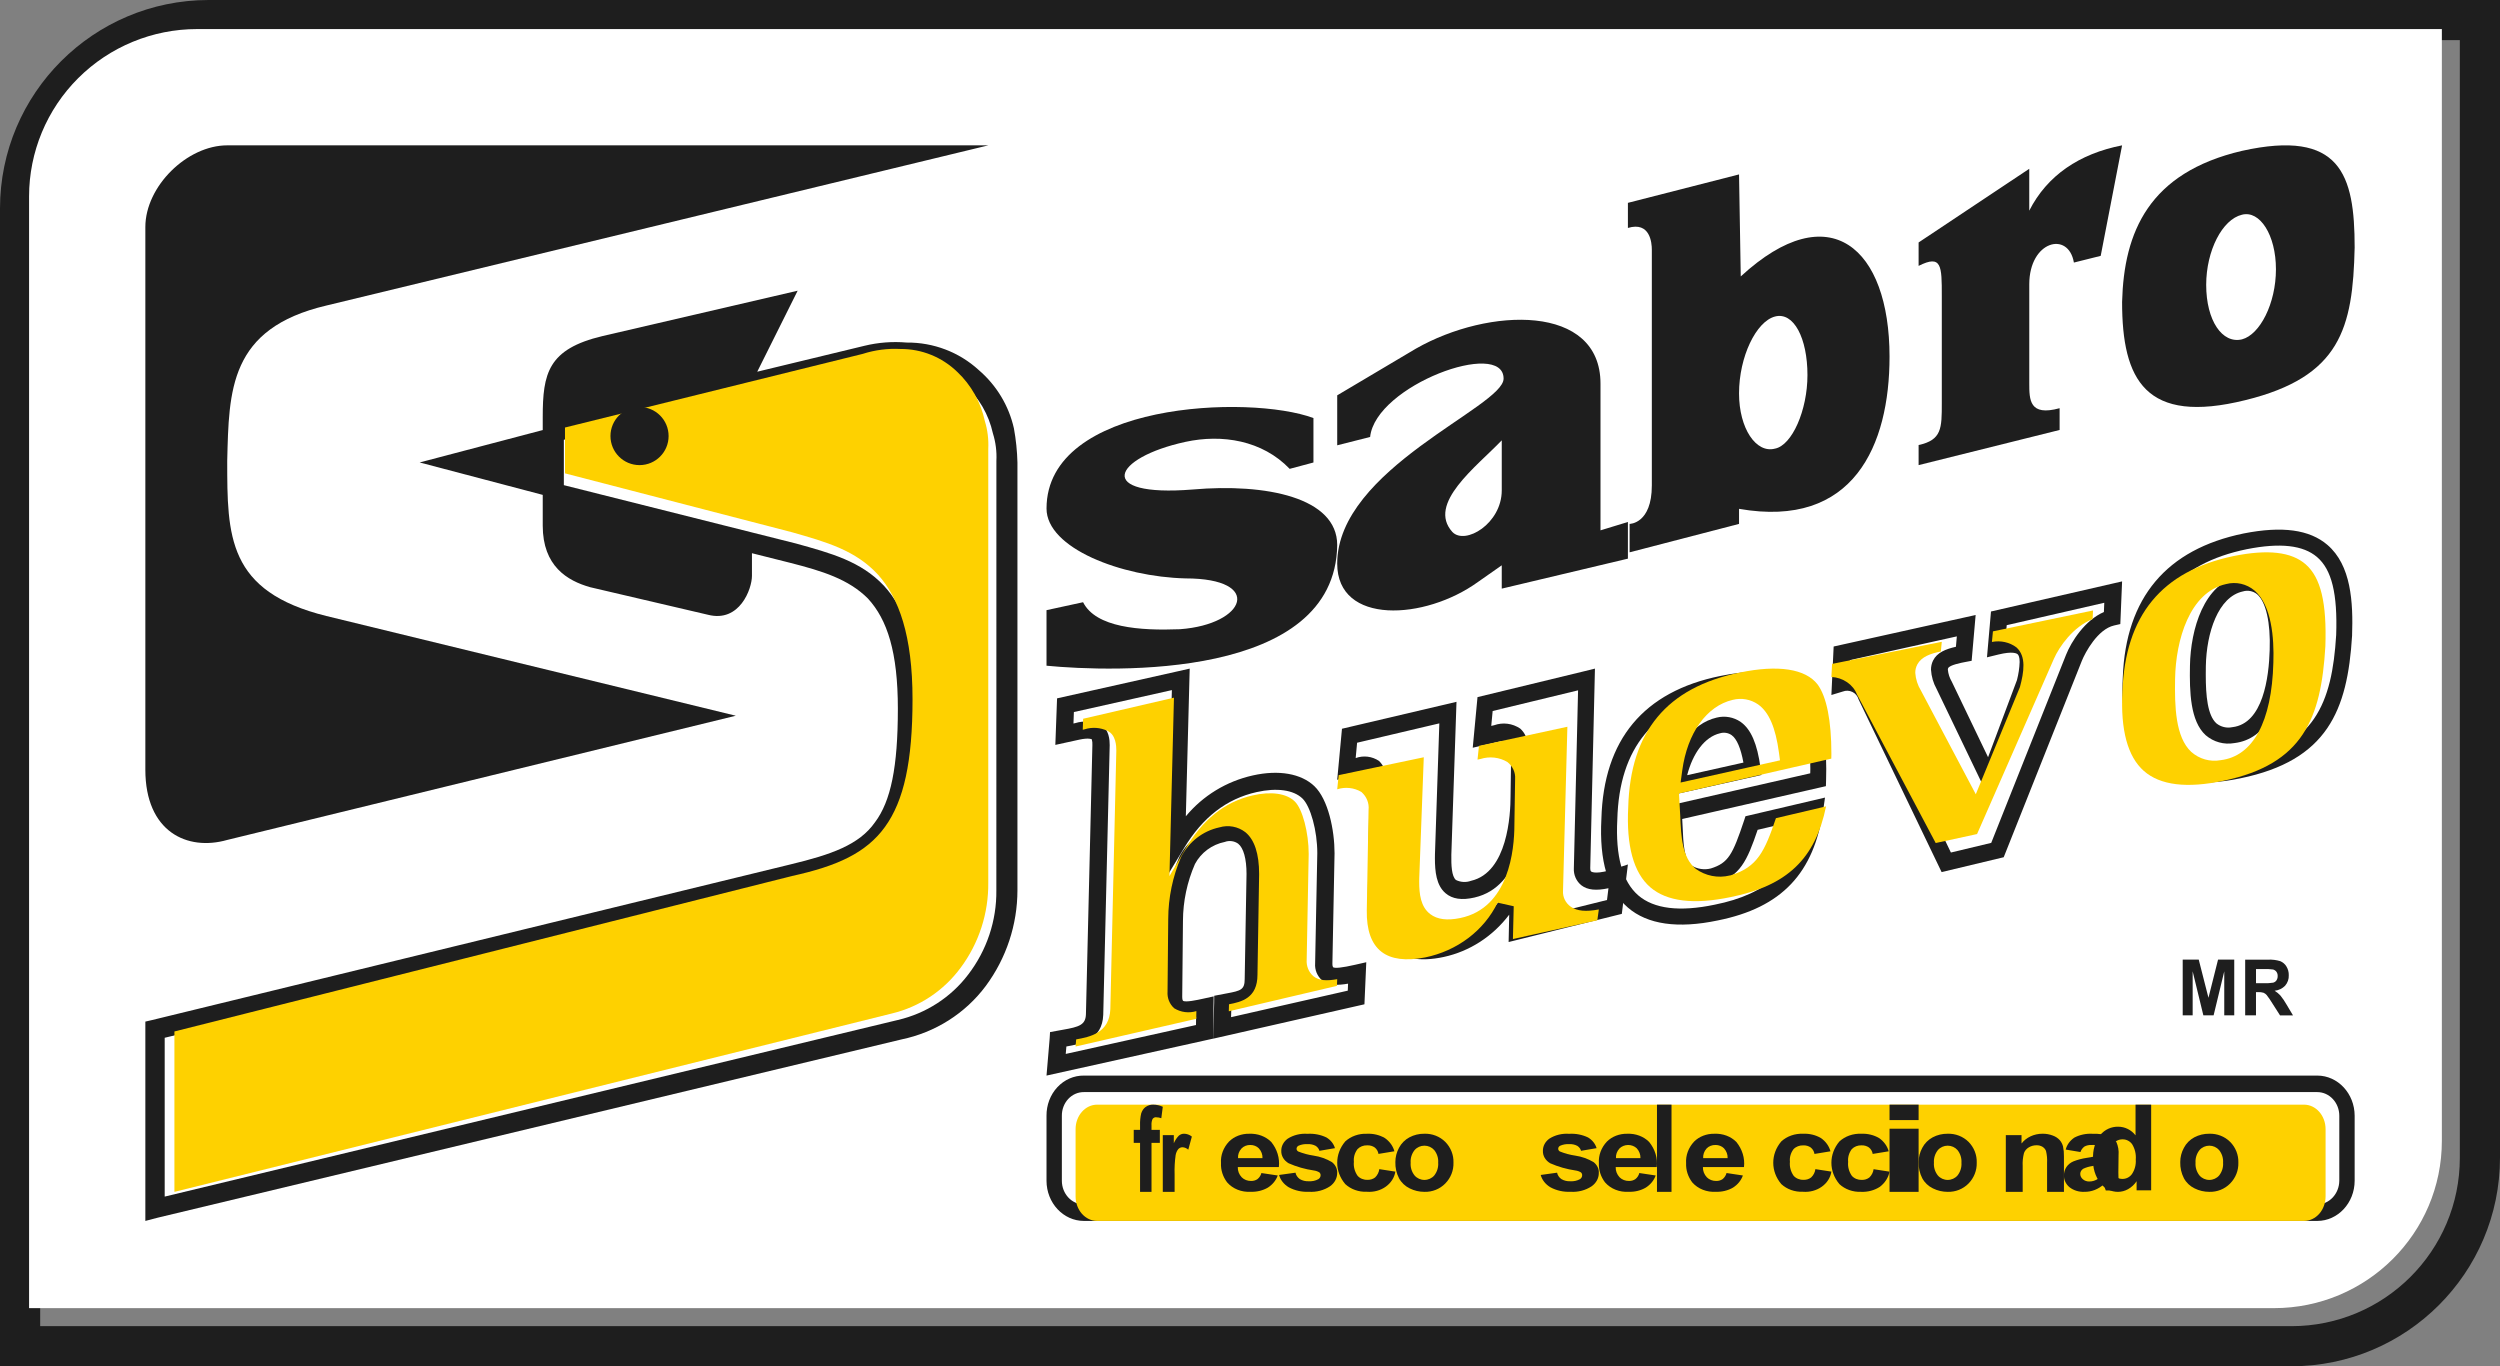 <?xml version="1.0" encoding="UTF-8"?>
<svg width="172px" height="94px" viewBox="0 0 172 94" version="1.1" xmlns="http://www.w3.org/2000/svg" xmlns:xlink="http://www.w3.org/1999/xlink">
    <rect x="0" y="0" width="172" height="94" fill="#808080" stroke="none"/>
    <!-- Generator: Sketch 64 (93537) - https://sketch.com -->
    <title>sabrohuevo-pantallas-y-web copy</title>
    <desc>Created with Sketch.</desc>
    <g id="Symbols" stroke="none" stroke-width="1" fill="none" fill-rule="evenodd">
        <g id="logo-sabrohuevo-pantallas-y-web-copy" transform="translate(0, -1)">
            <g id="sabrohuevo-pantallas-y-web-copy" transform="translate(0, 1)">
                <path d="M169.236,2.761 L169.236,79.664 C169.236,86.058 164.047,91.24 157.648,91.24 L2.764,91.24 L2.764,14.338 C2.764,11.267 3.984,8.322 6.158,6.151 C8.331,3.98 11.279,2.761 14.352,2.761 L169.236,2.761 L169.236,2.761 Z M172,0 L14.352,0 C6.43,0.009 0.009,6.423 0,14.338 L0,94 L157.648,94 C165.57,93.992 171.991,87.578 172,79.662 L172,0 L172,0 Z" id="Shape" fill="#1E1E1E" fill-rule="nonzero"></path>
                <path d="M2,13.514 L2,90 L156.445,90 C162.826,90 168,84.845 168,78.487 L168,2 L13.556,2 C10.491,2 7.552,3.212 5.384,5.372 C3.217,7.531 2,10.46 2,13.514 Z" id="Path" fill="#FFFFFF" fill-rule="nonzero"></path>
                <path d="M69.758,29.475 C69.41,27.917 68.562,26.51 67.34,25.461 C65.995,24.228 64.219,23.55 62.38,23.568 C61.407,23.484 60.426,23.559 59.477,23.79 L52.098,25.574 L54.879,20 L41.451,23.122 C37.701,24.014 37.34,25.686 37.34,28.696 L37.34,29.588 L28.872,31.817 L37.34,34.048 L37.34,36.164 C37.34,38.952 39.032,39.955 40.605,40.4 L48.71,42.296 C50.887,42.854 51.734,40.512 51.734,39.62 L51.734,38.061 L54.395,38.73 C56.571,39.287 58.386,39.845 59.717,41.183 C61.047,42.632 61.773,44.862 61.773,48.764 C61.773,52.779 61.289,55.12 60.202,56.569 C59.112,58.131 57.177,58.798 54.394,59.469 L10.484,70.174 L10,70.286 L10,84 L10.847,83.778 L62.017,71.514 C64.348,71.032 66.416,69.721 67.823,67.832 C69.237,65.92 69.998,63.617 70,61.254 L70,31.816 C69.98,31.031 69.899,30.249 69.758,29.475 L69.758,29.475 Z M68.549,61.253 C68.573,63.343 67.892,65.382 66.612,67.05 C65.423,68.618 63.71,69.724 61.775,70.174 L11.331,82.326 L11.331,71.399 L54.759,60.808 C57.904,60.137 59.961,59.245 61.291,57.462 C62.621,55.68 63.227,53.002 63.227,48.765 C63.227,44.417 62.258,41.852 60.807,40.292 C59.233,38.619 57.179,38.063 54.759,37.392 L38.793,33.379 L38.793,30.256 L59.721,25.238 C60.58,24.97 61.481,24.857 62.382,24.903 C63.868,24.894 65.3,25.454 66.373,26.465 C67.351,27.359 68.027,28.525 68.31,29.808 C68.503,30.422 68.585,31.063 68.552,31.704 L68.549,61.253 Z" id="Shape" fill="#1E1E1E" fill-rule="nonzero"></path>
                <path d="M66.098,66.573 C67.35,64.888 68.017,62.829 67.993,60.718 L67.993,30.879 C68.025,30.231 67.945,29.583 67.756,28.964 C67.48,27.668 66.818,26.49 65.861,25.588 C64.81,24.567 63.409,24.001 61.955,24.01 C61.074,23.963 60.192,24.078 59.351,24.348 L38.871,29.413 L38.871,32.567 L54.495,36.62 C56.864,37.296 58.874,37.859 60.415,39.548 C61.833,41.125 62.782,43.715 62.782,48.105 C62.782,52.385 62.19,55.087 60.888,56.889 C59.585,58.692 57.573,59.591 54.495,60.268 L12,70.965 L12,82 L61.364,69.727 C63.258,69.273 64.934,68.156 66.098,66.573 Z" id="Path" fill="#FED100"></path>
                <path d="M82.065,33.677 C75.269,34.224 76.531,31.494 81.561,30.4 C84.076,29.854 86.845,30.292 88.73,32.257 L90.365,31.82 L90.365,28.762 C85.963,27.124 72.001,27.67 72.001,34.988 C72.001,37.718 77.157,39.687 81.561,39.794 C86.97,39.794 85.711,42.962 81.182,43.29 C78.415,43.399 75.397,43.18 74.516,41.433 L72,41.979 L72,45.801 C76.528,46.239 91.875,46.784 92,37.5 C92.001,34.224 87.096,33.24 82.065,33.677 Z" id="Path" fill="#1E1E1E" fill-rule="nonzero"></path>
                <path d="M15.633,57.788 L50.624,49.242 L22.463,42.383 C15.633,40.696 15.633,36.873 15.633,31.702 C15.753,26.865 15.753,22.593 22.463,21.019 L68,10 L15.633,10 C12.878,10 10,12.811 10,15.622 L10,52.955 C10,57.226 12.878,58.574 15.633,57.788 Z" id="Path" fill="#1E1E1E" fill-rule="nonzero"></path>
                <path d="M139.613,14.494 L139.613,11.612 L132,16.681 L132,18.293 C133.596,17.488 133.596,18.293 133.596,20.367 L133.596,27.738 C133.596,29.467 133.596,30.272 132,30.618 L132,32 L141.701,29.582 L141.701,28.084 C139.614,28.66 139.614,27.508 139.614,26.356 L139.614,19.561 C139.614,16.566 142.315,15.875 142.684,18.064 L144.528,17.603 L146,10 C143.055,10.576 140.842,12.073 139.613,14.494 Z" id="Path" fill="#1E1E1E" fill-rule="nonzero"></path>
                <path d="M110.114,36.488 L110.114,26.396 C110.114,20.893 102.44,21.122 97.41,23.989 L92,27.199 L92,30.637 L94.264,30.063 C94.641,26.509 103.447,23.298 103.447,26.049 C103.447,28 92,32.241 92,38.778 C92,43.021 98.038,42.676 101.685,40.039 L103.32,38.893 L103.32,40.498 L112,38.435 L112,35.912 L110.114,36.488 Z M103.321,33.736 C103.321,36.028 100.806,37.519 99.925,36.602 C98.164,34.653 101.561,32.13 103.321,30.295 L103.321,33.736 Z" id="Shape" fill="#1E1E1E" fill-rule="nonzero"></path>
                <path d="M154.247,10.379 C147.846,11.879 146.125,15.952 146,20.775 C146,26.134 147.599,29.242 154.492,27.527 C161.018,25.919 161.877,22.596 162,17.023 C162.002,11.986 161.02,8.878 154.247,10.379 Z M154.247,23.348 C152.893,23.669 151.786,22.06 151.786,19.596 C151.79,17.238 152.893,15.096 154.247,14.773 C155.477,14.452 156.585,16.167 156.585,18.525 C156.585,20.882 155.48,23.026 154.247,23.348 L154.247,23.348 Z" id="Shape" fill="#1E1E1E" fill-rule="nonzero"></path>
                <path d="M119.764,19.018 L119.646,12 L112,13.956 L112,15.683 C113.53,15.222 113.646,16.717 113.646,17.177 L113.646,33.398 C113.646,36.044 112.117,36.044 112.117,36.044 L112.117,38 L119.646,36.044 L119.646,35.008 C127.529,36.389 130,30.637 130,24.539 C130,17.062 125.882,13.38 119.764,19.018 Z M122.118,30.865 C120.824,31.21 119.646,29.484 119.646,27.068 C119.646,24.538 120.824,22.119 122.118,21.777 C123.412,21.435 124.353,23.273 124.353,25.804 C124.355,28.22 123.295,30.637 122.118,30.866 L122.118,30.865 Z" id="Shape" fill="#1E1E1E" fill-rule="nonzero"></path>
                <circle id="Oval" fill="#1E1E1E" fill-rule="nonzero" cx="44" cy="30" r="2"></circle>
                <g id="Group" transform="translate(150, 66)" fill="#1E1E1E" fill-rule="nonzero">
                    <polygon id="Path" points="1.942 2.648 1.273 0.022 0.17 0.022 0.17 3.856 0.855 3.856 0.855 0.828 1.591 3.856 2.296 3.856 3.029 0.828 3.029 3.856 3.716 3.856 3.716 0.022 2.602 0.022"></polygon>
                    <path d="M7.312,3.109 C7.19,2.892 7.048,2.684 6.888,2.487 C6.775,2.363 6.642,2.254 6.494,2.165 C6.773,2.133 7.03,2.01 7.214,1.82 C7.392,1.613 7.481,1.356 7.467,1.096 C7.474,0.883 7.417,0.672 7.302,0.486 C7.209,0.329 7.061,0.204 6.882,0.127 C6.607,0.044 6.317,0.009 6.027,0.024 L4.468,0.024 L4.468,3.857 L5.212,3.857 L5.212,2.257 L5.362,2.257 C5.487,2.252 5.611,2.267 5.73,2.301 C5.816,2.338 5.89,2.392 5.947,2.459 C6.088,2.642 6.218,2.831 6.335,3.026 L6.867,3.859 L7.758,3.859 L7.312,3.109 Z M5.758,1.644 L5.213,1.644 L5.213,0.673 L5.787,0.673 C5.988,0.665 6.189,0.674 6.388,0.702 C6.481,0.728 6.562,0.782 6.617,0.855 C6.678,0.943 6.708,1.045 6.703,1.148 C6.709,1.256 6.679,1.362 6.617,1.454 C6.567,1.527 6.488,1.581 6.396,1.607 C6.186,1.641 5.971,1.654 5.758,1.644 L5.758,1.644 Z" id="Shape"></path>
                </g>
                <path d="M74.572,74 C73.888,73.992 73.229,74.281 72.745,74.801 C72.261,75.321 71.993,76.029 72,76.764 L72,81.236 C72.002,82.762 73.153,83.999 74.572,84 L159.429,84 C160.848,83.998 161.998,82.761 162,81.236 L162,76.764 C161.998,75.239 160.848,74.002 159.429,74 L74.572,74 Z M73.056,81.237 L73.056,76.765 C73.052,76.332 73.21,75.915 73.495,75.608 C73.781,75.302 74.169,75.132 74.572,75.136 L159.429,75.136 C160.266,75.137 160.944,75.866 160.944,76.765 L160.944,81.237 C160.934,82.132 160.262,82.855 159.429,82.866 L74.572,82.866 C73.735,82.865 73.057,82.136 73.056,81.236 L73.056,81.237 Z" id="Shape" fill="#1E1E1E" fill-rule="nonzero"></path>
                <path d="M75.483,76 L158.516,76 C159.336,76 160,76.755 160,77.687 L160,82.314 C160,82.761 159.844,83.19 159.566,83.506 C159.288,83.822 158.91,84 158.517,84 L75.483,84 C75.09,84 74.712,83.822 74.434,83.506 C74.156,83.19 74,82.761 74,82.314 L74,77.686 C74,77.239 74.156,76.81 74.434,76.494 C74.712,76.178 75.09,76 75.483,76 Z" id="Path" fill="#FED100" fill-rule="nonzero"></path>
                <g id="Group" transform="translate(110, 46)" fill="#1E1E1E" fill-rule="nonzero">
                    <path d="M14.524,1.705 C13.771,0.722 12.096,-0.274 8.35,0.508 C3.076,1.583 0.325,4.889 0.176,10.334 C0.023,13.247 0.618,15.249 1.997,16.44 C3.347,17.606 5.43,17.904 8.186,17.326 C12.574,16.444 14.814,14.084 15.446,9.672 L15.56,8.873 L10.088,10.158 L9.994,10.449 C9.204,12.808 8.912,13.37 7.707,13.749 C7.255,13.866 6.774,13.793 6.376,13.546 C5.859,13.12 5.815,12.039 5.765,10.894 C5.765,10.894 5.75,10.62 5.736,10.347 C6.556,10.161 15.622,8.088 15.622,8.088 L15.635,7.662 C15.643,7.401 15.646,7.148 15.646,6.902 C15.645,4.466 15.268,2.72 14.524,1.705 Z M14.545,7.204 L4.589,9.478 L4.67,10.94 C4.727,12.275 4.786,13.654 5.679,14.395 C6.321,14.862 7.135,15.022 7.905,14.833 L7.946,14.827 L7.984,14.816 C9.719,14.286 10.195,13.247 10.926,11.091 L14.202,10.322 C13.496,13.748 11.653,15.504 7.968,16.243 C5.556,16.748 3.79,16.531 2.711,15.6 C1.624,14.66 1.138,12.9 1.271,10.376 C1.406,5.429 3.793,2.56 8.571,1.585 C11.063,1.064 12.866,1.342 13.651,2.367 C14.24,3.172 14.551,4.729 14.551,6.896 C14.55,7 14.547,7.105 14.545,7.206 L14.545,7.204 Z" id="Shape"></path>
                    <path d="M9.763,3.672 C9.278,3.336 8.672,3.227 8.101,3.372 C6.394,3.771 5.133,5.537 4.8,7.985 L4.694,8.769 L11.188,7.319 L11.121,6.817 C10.9,5.174 10.469,4.175 9.763,3.672 Z M6.077,7.332 C6.471,5.806 7.294,4.693 8.336,4.45 C8.605,4.369 8.896,4.414 9.129,4.572 C9.497,4.833 9.767,5.485 9.948,6.466 C9.264,6.621 7.131,7.096 6.077,7.332 L6.077,7.332 Z" id="Shape"></path>
                </g>
                <path d="M126,51.868 C126,49.584 125.673,47.94 125.053,47.094 C124.227,46.014 122.329,45.722 119.706,46.27 C114.678,47.297 112.165,50.322 112.022,55.536 C111.883,58.199 112.394,60.052 113.538,61.042 C114.674,62.024 116.533,62.253 119.071,61.72 C122.949,60.94 124.892,59.089 125.633,55.479 L122.184,56.29 C121.415,58.562 120.914,59.658 119.088,60.216 L119.048,60.228 L119.005,60.234 C118.195,60.433 117.338,60.264 116.662,59.772 C115.721,58.991 115.66,57.537 115.6,56.13 L115.515,54.59 L125.994,52.193 C125.997,52.084 126,51.972 126,51.868 Z M115.626,53.838 L115.738,53.011 C116.088,50.431 117.416,48.568 119.212,48.15 C119.813,47.997 120.45,48.112 120.961,48.466 C121.704,48.996 122.158,50.049 122.392,51.781 L122.463,52.311 L115.626,53.838 Z" id="Shape" fill="#FED100" fill-rule="nonzero"></path>
                <g id="Group" transform="translate(146, 36)" fill="#1E1E1E" fill-rule="nonzero">
                    <path d="M14.125,1.487 C12.898,0.435 11.013,0.178 8.364,0.702 C3.05,1.792 0.254,5.12 0.048,10.591 C0.032,10.885 0.024,11.171 0.024,11.448 C0.024,13.887 0.627,15.598 1.86,16.662 C3.222,17.838 5.339,18.136 8.148,17.546 C14.117,16.32 15.51,12.884 15.823,7.741 C15.903,5.429 15.765,2.893 14.125,1.487 Z M14.729,7.686 C14.441,12.416 13.236,15.376 7.928,16.466 C5.465,16.983 3.664,16.767 2.573,15.825 C1.491,14.89 1.01,13.148 1.142,10.644 L1.142,10.635 C1.33,5.668 3.761,2.772 8.581,1.784 C10.877,1.329 12.459,1.506 13.415,2.327 C14.423,3.191 14.828,4.844 14.729,7.686 Z" id="Shape"></path>
                    <path d="M9.988,4.037 C9.456,3.599 8.748,3.441 8.082,3.613 L8.082,3.613 C5.635,4.14 4.715,7.276 4.669,9.802 C4.636,11.607 4.689,13.613 5.751,14.582 C6.293,15.049 7.013,15.249 7.716,15.125 C9.89,14.87 11.145,12.606 11.249,8.75 C11.306,7.137 11.134,5.006 9.988,4.037 Z M10.154,8.715 C10.102,10.596 9.701,13.783 7.587,14.029 C7.199,14.112 6.795,14.015 6.486,13.765 C5.88,13.212 5.757,11.877 5.757,10.42 C5.757,10.223 5.757,10.023 5.762,9.822 C5.805,7.532 6.609,5.058 8.31,4.691 C8.646,4.589 9.01,4.66 9.283,4.88 C9.896,5.4 10.22,6.832 10.154,8.716 L10.154,8.715 Z" id="Shape"></path>
                </g>
                <path d="M146.022,47.575 L146.022,47.583 C145.886,50.218 146.381,52.053 147.493,53.037 C148.614,54.029 150.464,54.256 152.996,53.712 C158.45,52.565 159.689,49.449 159.985,44.47 C160.087,41.478 159.671,39.74 158.634,38.829 C157.652,37.966 156.026,37.779 153.666,38.258 C148.714,39.298 146.214,42.345 146.022,47.575 Z M149.646,46.698 C149.694,44.04 150.642,40.738 153.154,40.184 L153.154,40.184 C153.839,40.003 154.566,40.169 155.112,40.63 C156.29,41.65 156.466,43.893 156.407,45.591 C156.3,49.65 155.01,52.033 152.776,52.301 C152.054,52.431 151.313,52.221 150.757,51.729 C149.667,50.71 149.612,48.596 149.646,46.698 L149.646,46.698 Z" id="Shape" fill="#FED100" fill-rule="nonzero"></path>
                <path d="M145.256,40.171 L136.98,42.071 L136.704,45.224 L137.491,45.031 C138.489,44.787 138.761,44.96 138.82,45.019 C138.88,45.078 138.951,45.218 138.951,45.547 C138.936,45.968 138.874,46.385 138.766,46.792 C138.766,46.792 137.4,50.437 136.779,52.096 C136.007,50.488 134.28,46.893 134.28,46.893 C134.133,46.645 134.042,46.368 134.013,46.081 C134.011,46.042 134.018,46.004 134.033,45.968 C134.142,45.749 134.951,45.596 135.217,45.545 L135.649,45.463 L135.924,42.312 L126.155,44.48 L126,47.816 L126.789,47.576 C127.001,47.494 127.237,47.504 127.441,47.604 C127.645,47.703 127.798,47.883 127.864,48.1 L127.88,48.14 L133.583,60 L137.855,58.978 L143.226,45.477 C143.463,44.885 144.324,43.289 145.446,43.034 L145.878,42.935 L146,40 L145.256,40.171 Z M144.774,41.47 C144.762,41.784 144.757,41.908 144.748,42.107 C143.443,42.666 142.503,44.149 142.145,45.048 L136.996,57.99 L134.222,58.654 L128.926,47.637 L128.943,47.675 C128.684,46.939 128.008,46.429 127.228,46.381 C127.247,45.961 127.257,45.741 127.273,45.417 L134.63,43.783 L134.568,44.497 C133.877,44.655 133.271,44.887 132.993,45.449 C132.898,45.645 132.85,45.86 132.853,46.077 C132.88,46.54 133.011,46.992 133.237,47.398 L136.913,55.049 L139.873,47.127 C140.143,46.016 140.308,44.86 139.637,44.196 C139.181,43.816 138.574,43.668 137.994,43.795 C138.026,43.428 138.039,43.279 138.062,43.012 L144.774,41.47 Z" id="Shape" fill="#1E1E1E" fill-rule="nonzero"></path>
                <path d="M143.973,42.593 C143.982,42.407 143.987,42.292 144,42 L137.114,43.437 C137.09,43.686 137.077,43.824 137.044,44.166 C137.64,44.048 138.262,44.186 138.73,44.54 C139.418,45.158 139.249,46.234 138.972,47.268 L135.934,54.645 L132.165,47.52 C131.934,47.142 131.799,46.722 131.771,46.291 C131.768,46.089 131.818,45.889 131.915,45.707 C132.202,45.183 132.822,44.965 133.531,44.82 L133.595,44.156 L126.046,45.677 C126.03,45.979 126.02,46.183 126,46.574 C126.801,46.619 127.494,47.093 127.76,47.779 L127.742,47.743 L133.176,58 L136.022,57.383 L141.305,45.333 C141.672,44.493 142.635,43.114 143.973,42.593 Z" id="Path" fill="#FED100" fill-rule="nonzero"></path>
                <path d="M109.025,46.175 L101.652,47.962 L101.325,51.443 L103.043,51.049 C103.667,50.897 103.857,51.022 103.889,51.049 C103.963,51.111 103.974,51.283 103.974,51.379 L103.925,54.8 C103.925,56.019 103.732,60.018 101.206,60.6 C100.867,60.723 100.495,60.703 100.169,60.543 C99.87,60.29 99.841,59.523 99.852,58.809 L100.207,48.285 L92.328,50.138 L92,53.649 L93.392,53.325 C93.572,53.286 94.06,53.177 94.161,53.263 C94.18,53.281 94.233,53.391 94.229,53.668 L94.111,61.163 C94.085,63.005 94.551,64.353 95.497,65.171 C96.417,65.965 97.706,66.191 99.332,65.839 C101.113,65.453 102.706,64.423 103.833,62.93 C103.822,63.436 103.793,64.812 103.793,64.812 L111.581,62.875 L112,59.474 L111.157,59.754 C109.859,60.184 109.523,60 109.469,59.957 C109.415,59.914 109.409,59.811 109.409,59.726 C109.409,59.698 109.732,46 109.732,46 L109.025,46.175 Z M108.571,47.495 C108.539,48.843 108.281,59.73 108.281,59.73 C108.255,60.191 108.451,60.634 108.803,60.912 C109.219,61.232 109.814,61.293 110.662,61.11 C110.614,61.503 110.593,61.667 110.562,61.92 L104.952,63.315 C104.971,62.429 105.005,60.87 105.005,60.87 L103.933,60.601 C103.034,62.684 101.244,64.199 99.109,64.687 C97.83,64.963 96.858,64.821 96.215,64.266 C95.545,63.686 95.217,62.65 95.238,61.184 L95.355,53.69 C95.405,53.191 95.228,52.696 94.878,52.353 C94.4,52.033 93.807,51.96 93.271,52.155 C93.317,51.674 93.34,51.42 93.368,51.1 L99.026,49.768 C98.983,51.067 98.725,58.777 98.725,58.777 C98.725,58.866 98.722,58.956 98.722,59.046 C98.722,59.957 98.814,60.909 99.455,61.455 C99.924,61.855 100.576,61.951 101.448,61.749 C104.7,60.999 105.05,56.643 105.05,54.806 L105.099,51.385 C105.129,50.904 104.94,50.436 104.588,50.124 C104.055,49.765 103.395,49.681 102.796,49.896 L102.598,49.942 C102.642,49.471 102.666,49.23 102.695,48.918 C103.32,48.768 107.498,47.755 108.571,47.495 L108.571,47.495 Z" id="Shape" fill="#1E1E1E" fill-rule="nonzero"></path>
                <path d="M109.896,63.317 C109.928,63.084 109.949,62.933 110,62.569 C109.122,62.739 108.506,62.682 108.075,62.387 C107.711,62.13 107.509,61.721 107.535,61.296 C107.535,61.296 107.8,51.245 107.836,50 C106.726,50.241 102.402,51.175 101.753,51.315 C101.723,51.603 101.699,51.826 101.653,52.261 L101.857,52.219 C102.477,52.02 103.161,52.097 103.712,52.429 C104.076,52.717 104.272,53.149 104.24,53.593 L104.19,56.751 C104.19,58.447 103.827,62.468 100.462,63.161 C99.56,63.348 98.885,63.259 98.4,62.89 C97.737,62.386 97.641,61.506 97.641,60.665 C97.641,60.582 97.641,60.499 97.644,60.417 C97.644,60.417 97.911,53.299 97.956,52.1 L92.1,53.33 C92.07,53.625 92.046,53.86 92,54.304 C92.555,54.124 93.168,54.191 93.662,54.487 C94.025,54.803 94.208,55.26 94.157,55.72 L94.035,62.639 C94.013,63.995 94.354,64.949 95.047,65.484 C95.711,65.998 96.718,66.128 98.041,65.873 C100.252,65.423 102.103,64.024 103.035,62.101 L104.144,62.35 C104.144,62.35 104.109,63.789 104.089,64.607 L109.896,63.317 Z" id="Path" fill="#FED100" fill-rule="nonzero"></path>
                <path d="M81.107,46.169 L72.726,48.047 L72.607,51.249 L74.263,50.887 C74.901,50.749 75.102,50.857 75.105,50.858 L75.114,50.862 C75.151,50.994 75.165,51.132 75.156,51.269 L74.712,69.783 C74.687,70.508 74.258,70.651 73.13,70.846 L72.243,71.008 L72.216,71.451 L72,74 L83.457,71.459 L83.499,68.552 L82.764,68.713 C82.371,68.8 81.551,68.979 81.388,68.851 C81.378,68.842 81.337,68.772 81.337,68.578 L81.388,63.349 C81.394,62.005 81.675,60.676 82.214,59.442 C82.632,58.66 83.383,58.104 84.262,57.926 C84.569,57.811 84.914,57.855 85.182,58.043 C85.555,58.338 85.761,59.079 85.761,60.13 L85.635,67.35 C85.635,68.089 85.379,68.165 84.395,68.346 L83.539,68.509 L83.535,68.976 L83.462,71.462 L93.873,69.096 L94,66.201 L93.239,66.375 C92.341,66.58 91.827,66.636 91.71,66.541 C91.676,66.461 91.662,66.375 91.669,66.289 L91.817,58.703 C91.817,57.111 91.382,54.996 90.426,54.085 C89.516,53.219 87.975,52.951 86.197,53.349 C84.384,53.752 82.76,54.742 81.585,56.161 C81.655,53.517 81.851,46 81.851,46 L81.107,46.169 Z M76.347,51.268 C76.347,50.955 76.32,50.142 75.695,49.862 C75.162,49.615 74.554,49.574 73.992,49.747 C73.987,49.747 73.911,49.765 73.854,49.778 C73.867,49.407 73.872,49.265 73.883,48.989 L80.625,47.479 C80.591,48.792 80.29,60.283 80.29,60.283 L81.454,58.363 C82.751,56.222 84.389,54.957 86.462,54.494 C87.842,54.185 88.985,54.343 89.601,54.929 C90.168,55.469 90.63,57.159 90.63,58.695 L90.481,66.28 C90.446,66.727 90.627,67.165 90.971,67.46 C91.412,67.805 92.017,67.801 92.747,67.676 C92.738,67.914 92.735,67.97 92.727,68.157 L84.698,69.981 C84.705,69.733 84.707,69.676 84.712,69.478 C85.636,69.307 86.827,69.037 86.827,67.364 L86.952,60.143 C86.952,58.678 86.607,57.668 85.93,57.132 C85.379,56.723 84.665,56.595 84.004,56.786 C82.777,57.04 81.73,57.824 81.154,58.921 C80.532,60.319 80.209,61.829 80.203,63.355 L80.151,68.575 C80.117,69.027 80.301,69.468 80.647,69.767 C81.142,70.06 81.74,70.133 82.292,69.968 C82.288,70.234 82.288,70.301 82.284,70.522 L73.323,72.51 C73.345,72.258 73.35,72.192 73.367,71.998 C74.364,71.824 75.844,71.553 75.903,69.82 L76.347,51.268 Z M75.696,49.864 C75.713,49.874 75.743,49.87 75.759,49.88 L75.624,49.815 C75.653,49.823 75.666,49.849 75.694,49.862 L75.696,49.864 Z" id="Shape" fill="#1E1E1E" fill-rule="nonzero"></path>
                <path d="M74.52,49.45 C74.51,49.714 74.506,49.851 74.493,50.207 C74.546,50.195 74.617,50.177 74.621,50.177 C75.142,50.011 75.705,50.05 76.199,50.287 C76.172,50.275 76.161,50.249 76.132,50.239 L76.257,50.301 C76.242,50.292 76.214,50.296 76.198,50.286 C76.778,50.555 76.803,51.334 76.803,51.634 L76.391,69.421 C76.336,71.082 74.965,71.343 74.04,71.51 C74.025,71.695 74.02,71.757 74,72 L82.303,70.094 C82.306,69.884 82.307,69.821 82.31,69.563 C81.798,69.721 81.245,69.651 80.786,69.37 C80.465,69.084 80.295,68.66 80.327,68.227 L80.374,63.222 C80.38,61.758 80.68,60.311 81.255,58.97 C81.79,57.918 82.759,57.167 83.896,56.923 C84.509,56.74 85.171,56.863 85.681,57.255 C86.31,57.769 86.628,58.737 86.628,60.142 L86.514,67.067 C86.514,68.673 85.411,68.931 84.555,69.094 C84.55,69.284 84.548,69.339 84.541,69.577 L91.981,67.827 C91.988,67.648 91.991,67.595 92,67.366 C91.323,67.487 90.763,67.49 90.354,67.159 C90.036,66.877 89.867,66.457 89.9,66.028 L90.038,58.754 C90.038,57.282 89.612,55.662 89.084,55.144 C88.516,54.583 87.455,54.431 86.176,54.726 C84.255,55.171 82.738,56.384 81.536,58.436 L80.458,60.277 C80.458,60.277 80.736,49.259 80.768,48 L74.52,49.45 Z" id="Path" fill="#FED100" fill-rule="nonzero"></path>
                <path d="M78.001,77.735 L78.436,77.735 L78.436,77.411 C78.427,77.138 78.454,76.864 78.514,76.603 C78.575,76.416 78.678,76.263 78.807,76.168 C78.975,76.049 79.16,75.991 79.348,76.001 C79.569,76.001 79.789,76.05 80,76.146 L79.898,76.933 C79.781,76.891 79.661,76.87 79.541,76.869 C79.451,76.857 79.363,76.899 79.297,76.984 C79.237,77.117 79.212,77.273 79.224,77.429 L79.224,77.733 L79.797,77.733 L79.797,78.628 L79.224,78.628 L79.224,82 L78.436,82 L78.436,78.628 L78,78.628 L78.001,77.735 Z" id="Path" fill="#1E1E1E" fill-rule="nonzero"></path>
                <path d="M80.813,82 L80,82 L80,78.098 L80.759,78.098 L80.759,78.654 C80.846,78.452 80.965,78.274 81.108,78.13 C81.213,78.043 81.337,77.998 81.463,78 C81.653,78.002 81.839,78.069 82,78.196 L81.754,79.098 C81.639,78.997 81.505,78.94 81.365,78.931 C81.259,78.927 81.155,78.97 81.071,79.052 C80.974,79.168 80.908,79.319 80.882,79.484 C80.822,79.917 80.799,80.356 80.813,80.795 L80.813,82 Z" id="Path" fill="#1E1E1E" fill-rule="nonzero"></path>
                <path d="M86.784,80.705 L87.909,80.873 C87.789,81.209 87.551,81.502 87.228,81.709 C86.882,81.908 86.474,82.008 86.061,81.995 C85.426,82.037 84.811,81.792 84.425,81.345 C84.13,80.956 83.983,80.495 84.004,80.027 C83.968,79.487 84.165,78.955 84.557,78.539 C84.911,78.186 85.424,77.99 85.957,78.002 C86.529,77.978 87.082,78.185 87.46,78.565 C87.868,79.066 88.055,79.681 87.986,80.295 L85.161,80.295 C85.15,80.551 85.246,80.802 85.431,80.999 C85.594,81.163 85.831,81.254 86.077,81.25 C86.236,81.254 86.392,81.209 86.517,81.121 C86.652,81.009 86.745,80.864 86.784,80.705 Z M86.859,79.679 C86.871,79.434 86.781,79.194 86.606,79.004 C86.46,78.856 86.247,78.772 86.024,78.774 C85.789,78.769 85.565,78.858 85.414,79.017 C85.243,79.203 85.158,79.439 85.177,79.679 L86.859,79.679 Z" id="Shape" fill="#1E1E1E" fill-rule="nonzero"></path>
                <path d="M88,80.837 L89.13,80.681 C89.165,80.853 89.269,81.009 89.425,81.12 C89.607,81.229 89.825,81.282 90.046,81.27 C90.278,81.285 90.51,81.234 90.707,81.125 C90.804,81.061 90.86,80.961 90.858,80.854 C90.86,80.783 90.831,80.714 90.775,80.662 C90.662,80.593 90.532,80.547 90.396,80.529 C89.792,80.442 89.207,80.275 88.661,80.034 C88.332,79.846 88.139,79.52 88.152,79.176 C88.147,78.854 88.309,78.548 88.592,78.343 C88.984,78.091 89.466,77.972 89.95,78.006 C90.404,77.978 90.857,78.064 91.256,78.256 C91.549,78.431 91.758,78.693 91.845,78.994 L90.777,79.175 C90.739,79.038 90.647,78.917 90.517,78.834 C90.353,78.747 90.162,78.706 89.971,78.716 C89.75,78.701 89.528,78.74 89.331,78.828 C89.251,78.874 89.203,78.952 89.203,79.036 C89.203,79.109 89.245,79.178 89.314,79.22 C89.652,79.357 90.009,79.453 90.376,79.507 C90.831,79.574 91.264,79.728 91.643,79.958 C91.885,80.149 92.016,80.426 91.998,80.711 C91.998,81.063 91.817,81.395 91.505,81.616 C91.088,81.894 90.571,82.029 90.049,81.995 C89.562,82.018 89.079,81.909 88.665,81.684 C88.331,81.483 88.094,81.181 88,80.837 Z" id="Path" fill="#1E1E1E" fill-rule="nonzero"></path>
                <path d="M95.935,79.208 L94.838,79.389 C94.815,79.219 94.725,79.063 94.583,78.947 C94.437,78.844 94.254,78.791 94.067,78.799 C93.81,78.79 93.563,78.886 93.397,79.06 C93.203,79.316 93.115,79.624 93.147,79.932 C93.112,80.268 93.201,80.605 93.4,80.892 C93.564,81.078 93.817,81.182 94.082,81.173 C94.275,81.18 94.464,81.121 94.609,81.007 C94.77,80.849 94.871,80.649 94.896,80.437 L96,80.607 C95.868,81.461 95.002,82.072 94.035,81.993 C93.478,82.016 92.938,81.823 92.553,81.465 C91.816,80.596 91.816,79.399 92.553,78.53 C92.944,78.171 93.49,77.979 94.051,78.003 C94.486,77.982 94.918,78.086 95.281,78.3 C95.608,78.529 95.838,78.849 95.935,79.208 Z" id="Path" fill="#1E1E1E" fill-rule="nonzero"></path>
                <path d="M96.001,79.947 C96.002,79.607 96.087,79.272 96.251,78.971 C96.409,78.666 96.658,78.415 96.965,78.25 C97.28,78.082 97.635,77.996 97.994,78.001 C98.535,77.983 99.059,78.187 99.437,78.564 C99.814,78.947 100.017,79.46 99.999,79.989 C100.017,80.524 99.812,81.042 99.43,81.429 C99.06,81.806 98.542,82.014 98.004,81.999 C97.651,82 97.302,81.919 96.987,81.761 C96.673,81.609 96.416,81.366 96.252,81.064 C96.075,80.718 95.989,80.334 96.001,79.947 L96.001,79.947 Z M97.053,80.002 C97.029,80.315 97.126,80.627 97.325,80.875 C97.493,81.068 97.74,81.179 98,81.179 C98.26,81.179 98.507,81.068 98.675,80.875 C98.874,80.623 98.971,80.31 98.947,79.993 C98.969,79.681 98.872,79.373 98.675,79.125 C98.507,78.933 98.26,78.822 98,78.822 C97.74,78.822 97.493,78.933 97.325,79.125 C97.126,79.375 97.029,79.686 97.053,80.001 L97.053,80.002 Z" id="Shape" fill="#1E1E1E" fill-rule="nonzero"></path>
                <path d="M106,80.837 L107.127,80.681 C107.162,80.853 107.266,81.009 107.421,81.12 C107.604,81.229 107.823,81.282 108.043,81.27 C108.275,81.285 108.507,81.234 108.704,81.125 C108.8,81.061 108.856,80.961 108.852,80.855 C108.855,80.784 108.826,80.715 108.771,80.662 C108.659,80.593 108.529,80.547 108.393,80.529 C107.79,80.441 107.205,80.275 106.658,80.034 C106.33,79.845 106.138,79.52 106.152,79.176 C106.147,78.855 106.308,78.549 106.59,78.343 C106.983,78.091 107.466,77.971 107.952,78.006 C108.405,77.978 108.857,78.065 109.256,78.256 C109.548,78.431 109.758,78.694 109.846,78.994 L108.776,79.175 C108.739,79.038 108.647,78.917 108.518,78.835 C108.354,78.748 108.164,78.706 107.973,78.717 C107.752,78.702 107.531,78.74 107.334,78.829 C107.252,78.873 107.203,78.952 107.204,79.036 C107.205,79.11 107.247,79.179 107.317,79.22 C107.654,79.357 108.012,79.454 108.378,79.507 C108.833,79.574 109.265,79.728 109.644,79.958 C109.886,80.149 110.016,80.426 109.998,80.711 C109.998,81.063 109.817,81.395 109.505,81.616 C109.089,81.894 108.573,82.028 108.052,81.995 C107.565,82.018 107.081,81.909 106.667,81.684 C106.332,81.484 106.094,81.182 106,80.837 L106,80.837 Z" id="Path" fill="#1E1E1E" fill-rule="nonzero"></path>
                <path d="M112.785,80.704 L113.911,80.873 C113.792,81.21 113.552,81.503 113.228,81.709 C112.883,81.909 112.477,82.009 112.065,81.995 C111.428,82.038 110.811,81.793 110.424,81.345 C110.13,80.956 109.983,80.494 110.004,80.027 C109.968,79.487 110.165,78.955 110.557,78.539 C110.912,78.187 111.425,77.991 111.958,78.002 C112.53,77.978 113.083,78.185 113.46,78.565 C113.869,79.066 114.056,79.681 113.985,80.295 L111.16,80.295 C111.149,80.551 111.245,80.801 111.429,80.999 C111.593,81.163 111.829,81.254 112.076,81.25 C112.236,81.254 112.392,81.208 112.517,81.121 C112.653,81.01 112.747,80.864 112.785,80.704 L112.785,80.704 Z M112.862,79.679 C112.873,79.434 112.783,79.195 112.609,79.004 C112.455,78.856 112.237,78.773 112.009,78.775 C111.782,78.778 111.566,78.866 111.417,79.017 C111.246,79.204 111.162,79.44 111.179,79.679 L112.862,79.679 Z" id="Shape" fill="#1E1E1E" fill-rule="nonzero"></path>
                <polygon id="Path" fill="#1E1E1E" fill-rule="nonzero" points="114 82 114 76 115 76 115 82"></polygon>
                <path d="M118.786,80.704 L119.91,80.873 C119.792,81.21 119.553,81.503 119.229,81.709 C118.884,81.908 118.478,82.008 118.066,81.995 C117.429,82.037 116.812,81.793 116.424,81.345 C116.131,80.955 115.984,80.494 116.004,80.027 C115.969,79.487 116.166,78.956 116.557,78.539 C116.912,78.186 117.425,77.99 117.96,78.002 C118.531,77.978 119.083,78.185 119.459,78.565 C119.868,79.066 120.056,79.681 119.986,80.295 L117.161,80.295 C117.151,80.551 117.247,80.802 117.432,80.999 C117.594,81.162 117.829,81.254 118.075,81.25 C118.235,81.254 118.392,81.209 118.518,81.121 C118.652,81.009 118.746,80.864 118.786,80.704 L118.786,80.704 Z M118.86,79.679 C118.872,79.434 118.783,79.195 118.61,79.004 C118.463,78.856 118.249,78.772 118.026,78.774 C117.79,78.769 117.564,78.858 117.412,79.017 C117.245,79.205 117.162,79.44 117.178,79.679 L118.86,79.679 Z" id="Shape" fill="#1E1E1E" fill-rule="nonzero"></path>
                <path d="M125.937,79.21 L124.835,79.391 C124.812,79.221 124.722,79.065 124.581,78.949 C124.435,78.846 124.252,78.793 124.065,78.801 C123.809,78.792 123.561,78.888 123.395,79.062 C123.202,79.318 123.114,79.625 123.147,79.932 C123.112,80.268 123.202,80.605 123.401,80.892 C123.565,81.077 123.819,81.182 124.084,81.173 C124.276,81.18 124.464,81.121 124.609,81.007 C124.772,80.85 124.873,80.65 124.898,80.437 L126,80.607 C125.87,81.462 125.003,82.073 124.036,81.993 C123.479,82.016 122.938,81.823 122.553,81.464 C121.816,80.596 121.816,79.398 122.553,78.53 C122.944,78.17 123.491,77.978 124.054,78.002 C124.489,77.982 124.92,78.086 125.283,78.3 C125.61,78.529 125.84,78.85 125.937,79.21 Z" id="Path" fill="#1E1E1E" fill-rule="nonzero"></path>
                <path d="M129.943,79.21 L128.84,79.39 C128.818,79.22 128.728,79.063 128.586,78.948 C128.441,78.845 128.258,78.792 128.073,78.799 C127.816,78.79 127.569,78.887 127.402,79.061 C127.209,79.318 127.12,79.626 127.152,79.934 C127.118,80.27 127.207,80.608 127.406,80.896 C127.57,81.081 127.823,81.185 128.088,81.177 C128.281,81.184 128.469,81.124 128.614,81.01 C128.776,80.852 128.877,80.652 128.903,80.44 L130,80.61 C129.922,81.013 129.69,81.379 129.343,81.647 C128.967,81.895 128.505,82.019 128.037,81.998 C127.48,82.02 126.939,81.827 126.553,81.468 C125.816,80.599 125.816,79.4 126.553,78.53 C126.945,78.171 127.491,77.978 128.054,78.002 C128.489,77.982 128.92,78.087 129.284,78.3 C129.612,78.529 129.844,78.85 129.943,79.21 L129.943,79.21 Z" id="Path" fill="#1E1E1E" fill-rule="nonzero"></path>
                <path d="M130,77.062 L130,76 L132,76 L132,77.062 L130,77.062 Z M130,82 L130,77.655 L132,77.655 L132,82 L130,82 Z" id="Shape" fill="#1E1E1E" fill-rule="nonzero"></path>
                <path d="M132.001,79.947 C132.002,79.607 132.089,79.271 132.253,78.971 C132.411,78.666 132.659,78.415 132.966,78.25 C133.281,78.082 133.637,77.996 133.997,78.001 C134.538,77.983 135.062,78.188 135.44,78.564 C135.816,78.947 136.017,79.461 135.999,79.989 C136.016,80.523 135.811,81.042 135.431,81.429 C135.059,81.806 134.541,82.013 134.003,81.999 C133.649,82 133.3,81.919 132.985,81.761 C132.671,81.61 132.414,81.366 132.251,81.064 C132.074,80.718 131.989,80.334 132.001,79.947 Z M133.054,80.002 C133.031,80.315 133.128,80.626 133.327,80.875 C133.495,81.068 133.741,81.179 134.001,81.179 C134.261,81.179 134.508,81.068 134.676,80.875 C134.874,80.623 134.971,80.31 134.948,79.993 C134.969,79.682 134.873,79.373 134.676,79.125 C134.508,78.933 134.261,78.822 134.001,78.822 C133.742,78.822 133.495,78.933 133.327,79.125 C133.129,79.375 133.032,79.687 133.055,80.001 L133.054,80.002 Z" id="Shape" fill="#1E1E1E" fill-rule="nonzero"></path>
                <path d="M142,82 L140.839,82 L140.839,80.005 C140.855,79.73 140.83,79.455 140.765,79.186 C140.72,79.069 140.635,78.968 140.521,78.897 C140.403,78.827 140.262,78.791 140.12,78.794 C139.926,78.792 139.737,78.843 139.578,78.941 C139.422,79.034 139.306,79.172 139.25,79.33 C139.174,79.624 139.144,79.926 139.161,80.227 L139.161,81.999 L138,81.999 L138,78.099 L139.081,78.099 L139.081,78.672 C139.405,78.252 139.946,78 140.524,78 C140.766,77.997 141.005,78.039 141.227,78.124 C141.415,78.19 141.581,78.299 141.708,78.438 C141.818,78.567 141.895,78.715 141.936,78.873 C141.984,79.102 142.005,79.335 141.999,79.569 L142,82 Z" id="Path" fill="#1E1E1E" fill-rule="nonzero"></path>
                <path d="M143.135,79.26 L142.12,79.09 C142.204,78.764 142.413,78.474 142.712,78.27 C143.089,78.071 143.526,77.978 143.964,78.004 C144.347,77.986 144.73,78.04 145.087,78.164 C145.304,78.248 145.485,78.39 145.606,78.57 C145.732,78.857 145.783,79.165 145.757,79.472 L145.743,80.649 C145.736,80.897 145.753,81.146 145.796,81.391 C145.838,81.569 145.906,81.74 146,81.902 L144.878,81.902 C144.849,81.837 144.813,81.739 144.769,81.608 C144.758,81.568 144.745,81.53 144.729,81.491 C144.553,81.651 144.344,81.78 144.114,81.871 C143.892,81.957 143.653,82 143.412,81.998 C143.032,82.016 142.66,81.901 142.377,81.677 C142.128,81.466 141.991,81.172 142,80.867 C141.996,80.664 142.056,80.464 142.172,80.289 C142.287,80.12 142.455,79.984 142.657,79.9 C142.944,79.788 143.245,79.709 143.554,79.663 C143.928,79.611 144.296,79.528 144.652,79.415 L144.652,79.314 C144.668,79.162 144.61,79.011 144.491,78.899 C144.309,78.799 144.093,78.755 143.879,78.776 C143.713,78.768 143.548,78.806 143.407,78.884 C143.276,78.982 143.182,79.113 143.135,79.26 L143.135,79.26 Z M144.651,80.068 C144.424,80.131 144.194,80.183 143.961,80.224 C143.746,80.254 143.536,80.314 143.342,80.402 C143.204,80.48 143.121,80.616 143.121,80.761 C143.119,80.901 143.183,81.035 143.298,81.131 C143.418,81.236 143.581,81.292 143.75,81.287 C143.962,81.285 144.169,81.221 144.337,81.105 C144.466,81.022 144.561,80.904 144.606,80.769 C144.643,80.605 144.658,80.438 144.65,80.271 L144.651,80.068 Z" id="Shape" fill="#1E1E1E" fill-rule="nonzero"></path>
                <path d="M148,81.895 L146.998,81.895 L146.998,81.267 C146.846,81.497 146.643,81.686 146.406,81.817 C146.194,81.936 145.958,81.998 145.718,82 C145.249,82.001 144.804,81.782 144.509,81.405 C144.15,80.934 143.971,80.342 144.006,79.743 C143.965,79.146 144.14,78.555 144.497,78.085 C144.808,77.714 145.262,77.505 145.737,77.517 C146.199,77.519 146.636,77.738 146.925,78.113 L146.925,76 L148,76 L148,81.895 Z M145.108,79.67 C145.085,80.013 145.148,80.355 145.292,80.665 C145.439,80.944 145.724,81.116 146.032,81.11 C146.286,81.11 146.525,80.987 146.677,80.777 C146.873,80.486 146.966,80.133 146.941,79.78 C146.973,79.405 146.883,79.029 146.685,78.713 C146.528,78.502 146.284,78.381 146.026,78.387 C145.773,78.385 145.533,78.503 145.376,78.708 C145.179,78.986 145.084,79.327 145.109,79.67 L145.108,79.67 Z" id="Shape" fill="#1E1E1E" fill-rule="nonzero"></path>
                <path d="M150.001,79.947 C150.001,79.607 150.088,79.271 150.253,78.971 C150.41,78.666 150.659,78.415 150.966,78.25 C151.282,78.082 151.637,77.996 151.998,78.001 C152.538,77.983 153.06,78.188 153.437,78.564 C153.814,78.946 154.016,79.46 153.999,79.989 C154.017,80.523 153.812,81.042 153.431,81.428 C153.059,81.807 152.54,82.014 152.002,81.999 C151.649,82 151.301,81.918 150.987,81.761 C150.673,81.61 150.415,81.366 150.253,81.064 C150.075,80.718 149.989,80.334 150.001,79.947 L150.001,79.947 Z M151.053,80.002 C151.031,80.315 151.129,80.626 151.327,80.875 C151.494,81.068 151.741,81.179 152.001,81.179 C152.26,81.179 152.507,81.068 152.675,80.875 C152.874,80.623 152.971,80.31 152.948,79.993 C152.969,79.681 152.872,79.373 152.675,79.125 C152.507,78.933 152.26,78.822 152.001,78.822 C151.741,78.822 151.494,78.933 151.327,79.125 C151.129,79.375 151.031,79.686 151.053,80.001 L151.053,80.002 Z" id="Shape" fill="#1E1E1E" fill-rule="nonzero"></path>
            </g>
        </g>
    </g>
</svg>